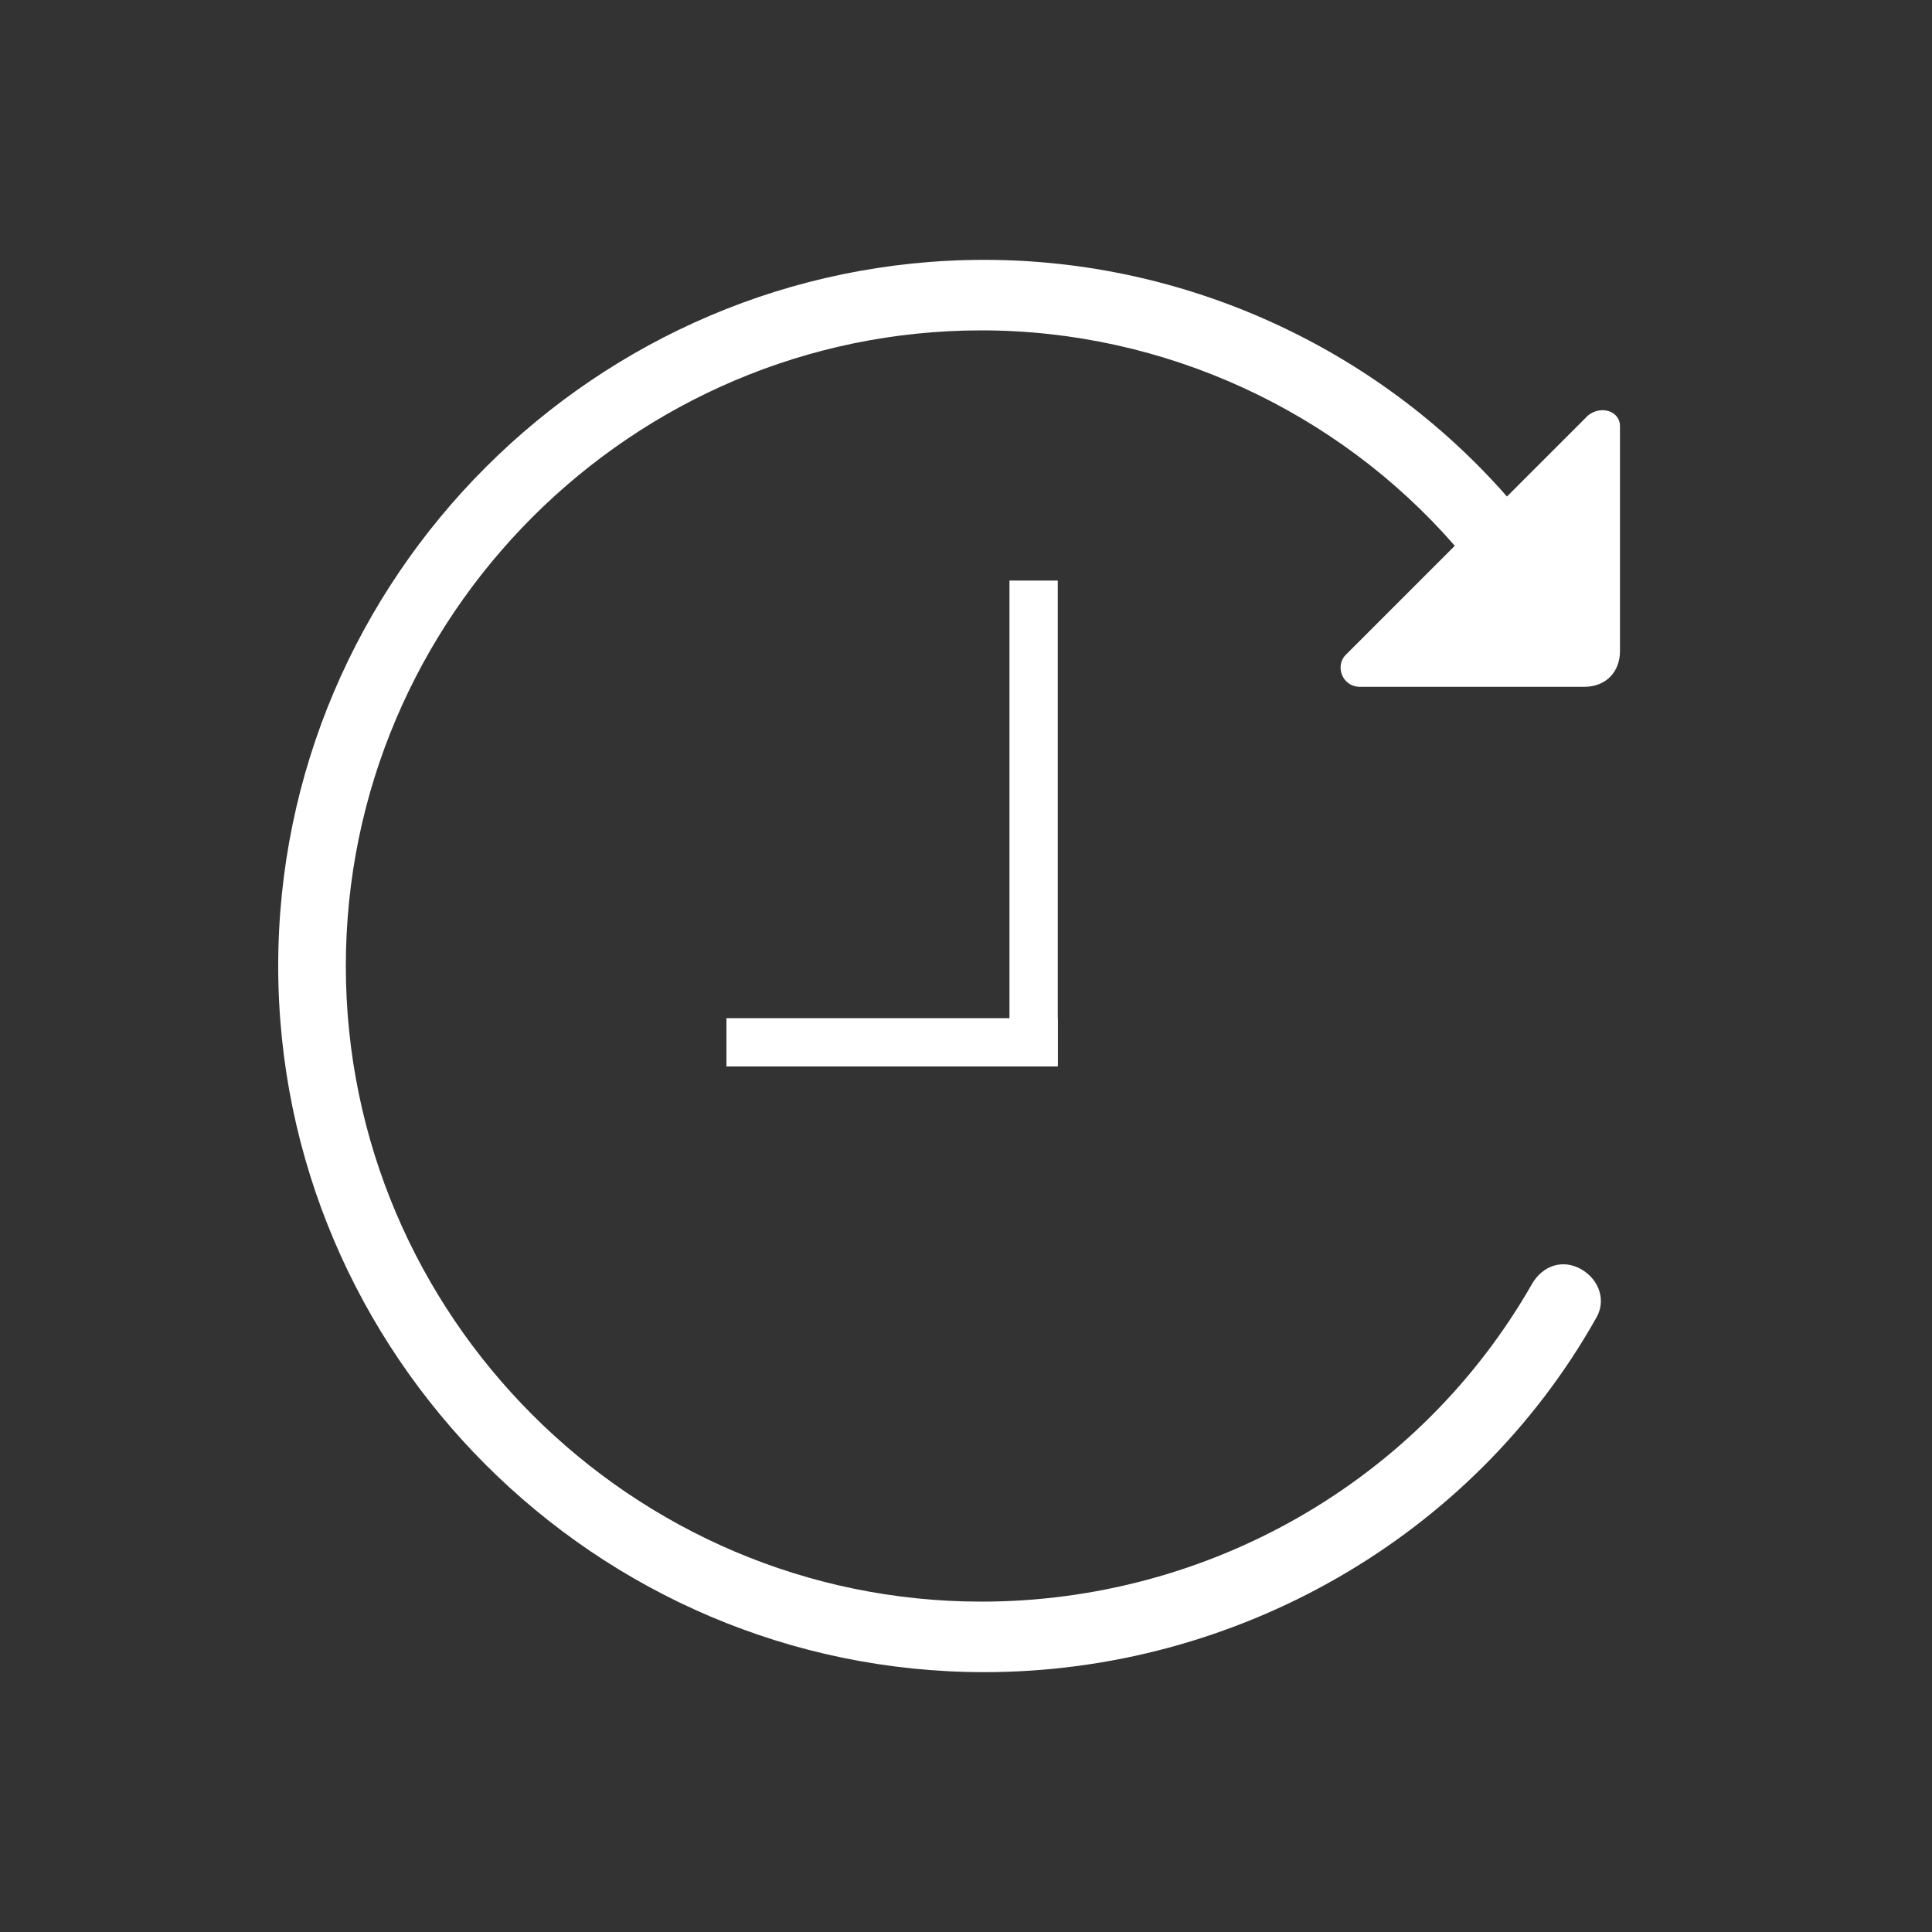 <?xml version="1.0" standalone="no"?><!DOCTYPE svg PUBLIC "-//W3C//DTD SVG 1.1//EN" "http://www.w3.org/Graphics/SVG/1.1/DTD/svg11.dtd"><svg class="icon" width="48px" height="48.00px" viewBox="0 0 1024 1024" version="1.1" xmlns="http://www.w3.org/2000/svg"><rect x="0" y="0" width="1024" height="1024" fill="#333333" stroke="none"/><path d="M841.728 220.16l-43.008 43.008c-69.12-78.848-170.496-125.44-276.992-125.44-205.824 0-374.272 168.448-374.272 374.272s168.448 374.272 374.272 374.272c133.12 0 258.56-71.168 324.096-187.392 5.632-9.216 2.048-20.48-7.68-26.112s-20.48-2.048-26.112 7.68c-59.904 104.96-172.032 168.448-291.84 168.448-185.344 0-336.896-151.552-336.896-336.896s151.552-336.896 336.896-336.896c97.28 0 188.928 43.008 250.88 114.176l-57.856 57.856c-5.632 5.632-2.048 16.896 7.68 16.896H839.68c11.264 0 18.944-7.68 18.944-18.944V225.792c0-7.68-9.728-11.264-16.896-5.632z" fill="#ffffff" /><path d="M535.04 307.712h25.6v257.024h-25.6z" fill="#ffffff" /><path d="M385.024 539.648h175.616v25.6H385.024z" fill="#ffffff" /></svg>